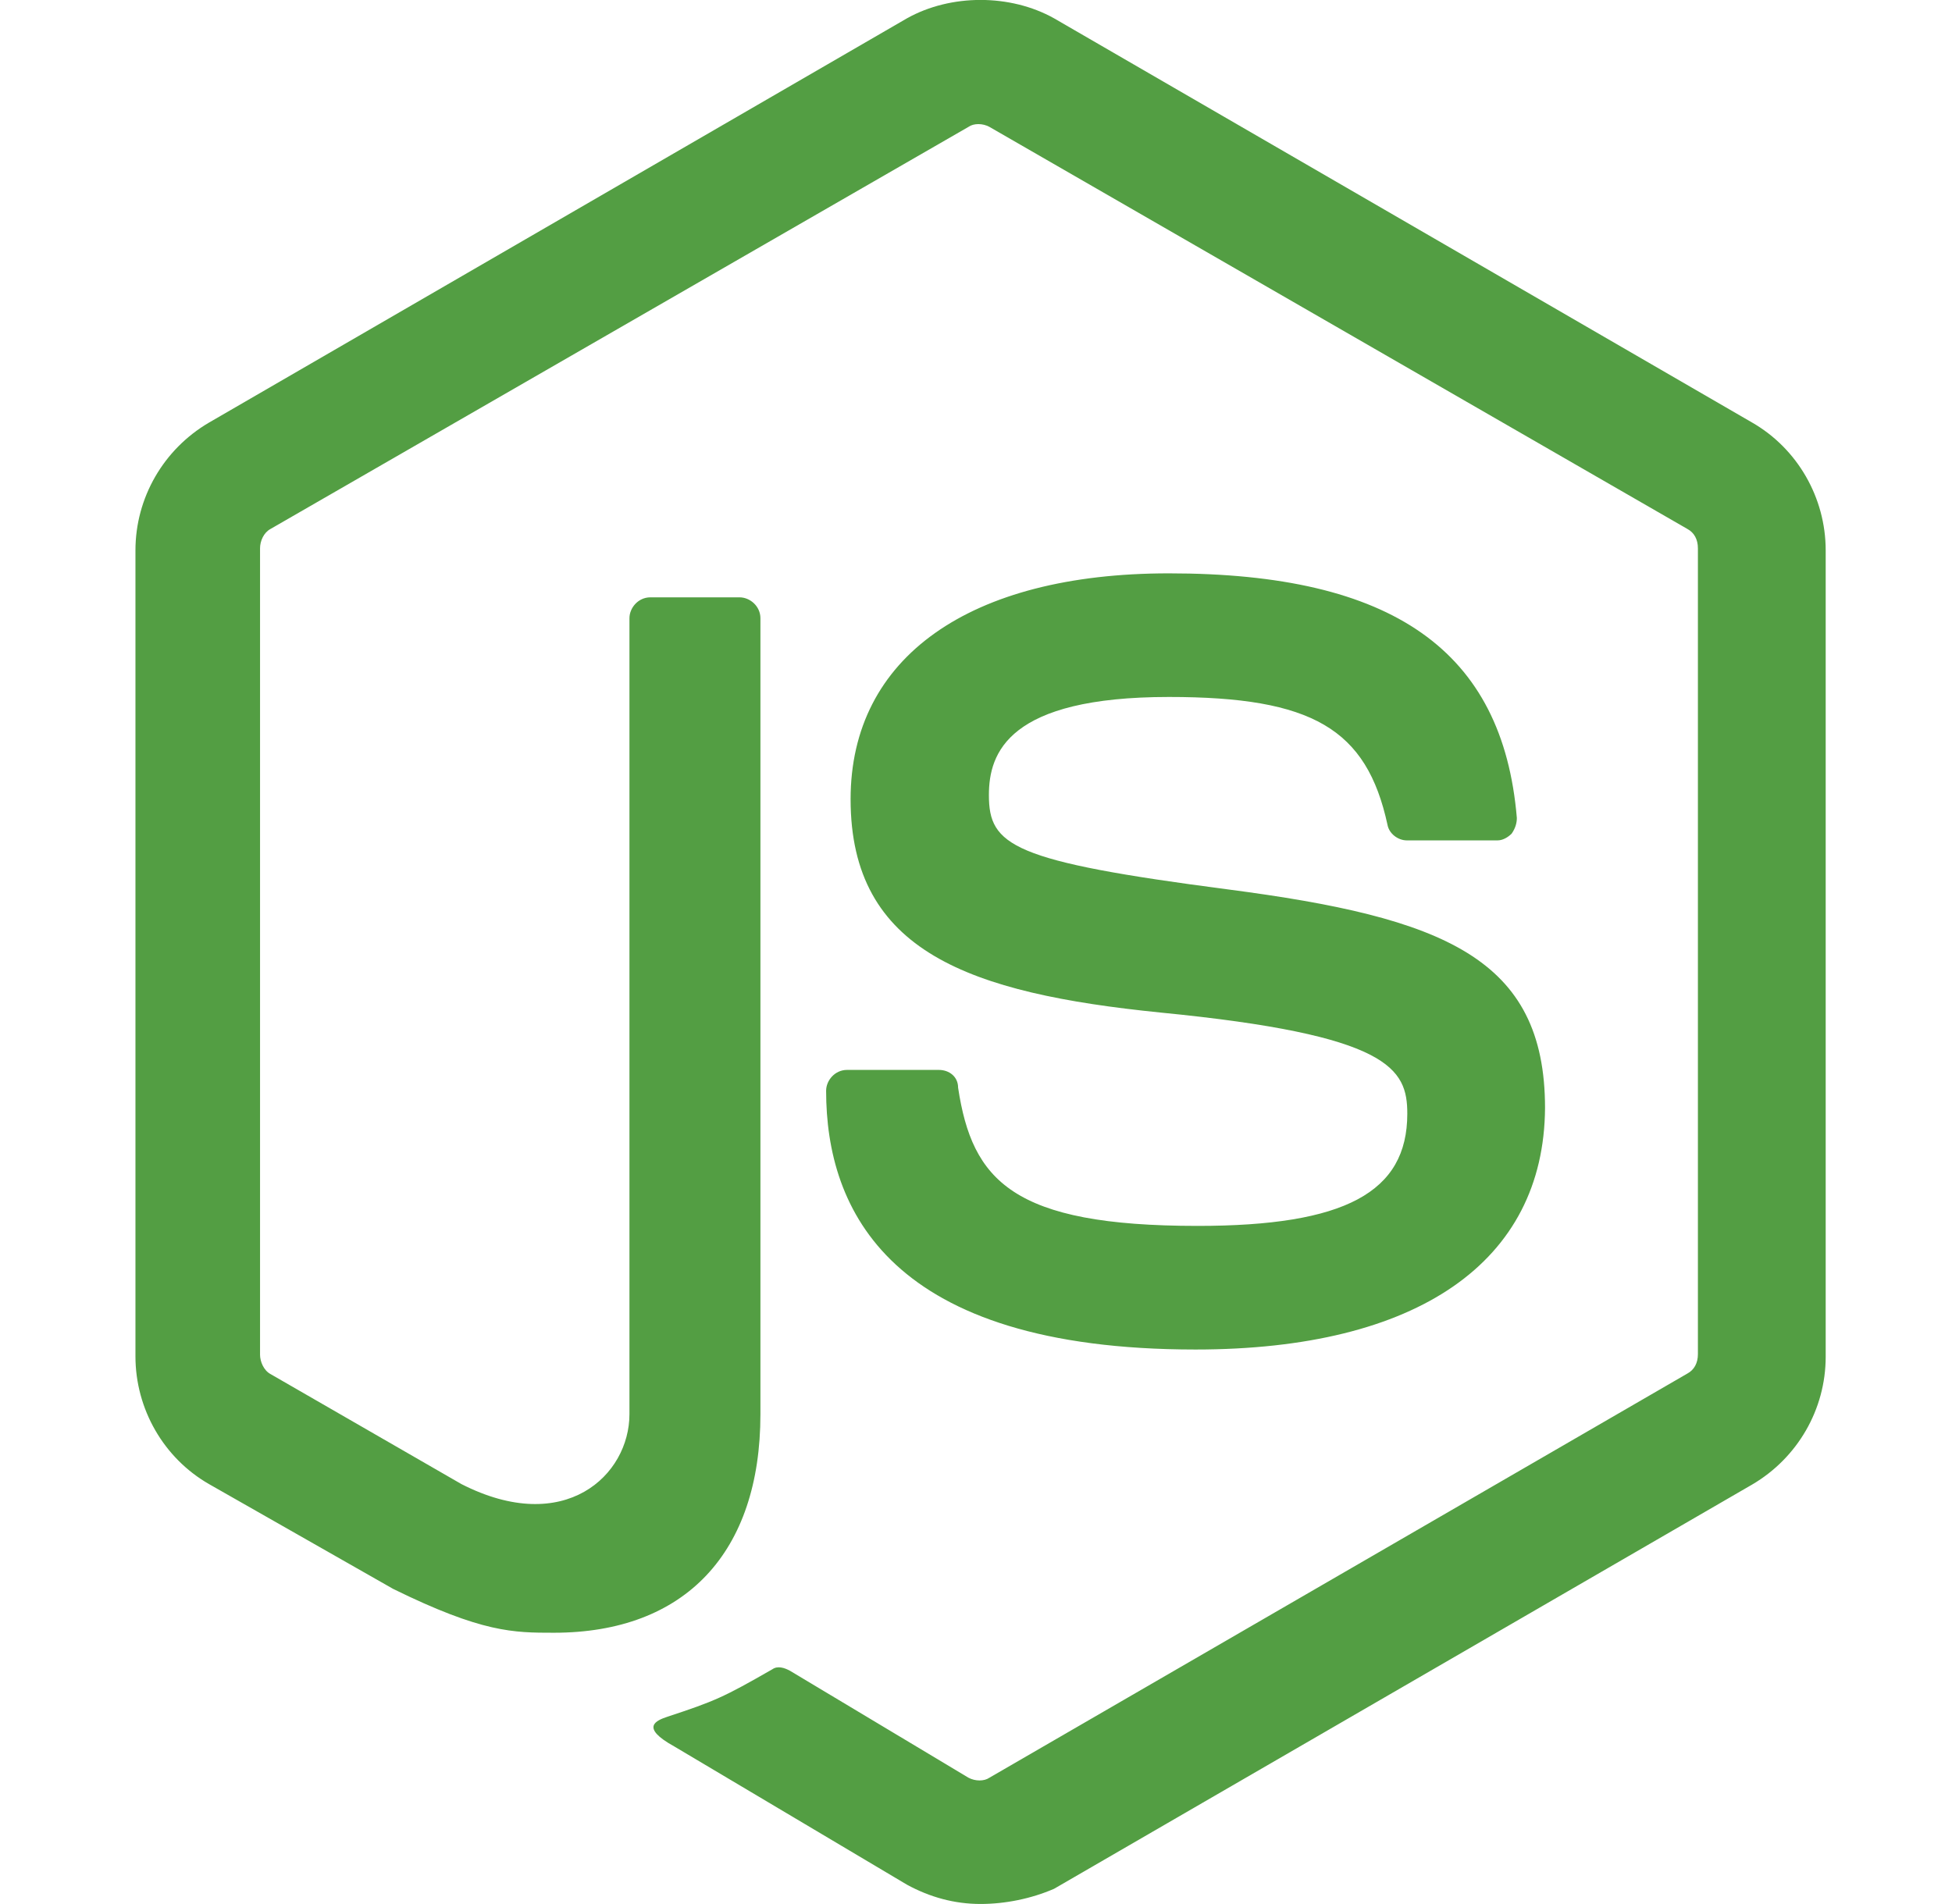<svg width="41" height="40" viewBox="0 0 41 40" fill="none" xmlns="http://www.w3.org/2000/svg">
<path d="M20.595 39.999C20.048 39.999 19.532 39.857 19.05 39.594L14.163 36.69C13.428 36.284 13.79 36.142 14.02 36.065C15.017 35.736 15.193 35.659 16.223 35.068C16.332 34.991 16.475 35.035 16.595 35.101L20.343 37.347C20.485 37.423 20.672 37.423 20.781 37.347L35.443 28.855C35.585 28.778 35.663 28.635 35.663 28.449V11.519C35.663 11.333 35.586 11.19 35.443 11.113L20.781 2.665C20.639 2.588 20.452 2.588 20.343 2.665L5.681 11.113C5.539 11.19 5.462 11.366 5.462 11.519V28.46C5.462 28.602 5.538 28.789 5.681 28.866L9.692 31.178C11.862 32.285 13.221 30.992 13.221 29.709V12.988C13.221 12.768 13.407 12.549 13.659 12.549H15.534C15.753 12.549 15.972 12.735 15.972 12.988V29.709C15.972 32.613 14.394 34.301 11.633 34.301C10.789 34.301 10.131 34.301 8.258 33.38L4.39 31.178C3.437 30.631 2.845 29.6 2.845 28.494V11.562C2.845 10.456 3.436 9.437 4.39 8.878L19.05 0.385C19.97 -0.13 21.22 -0.13 22.14 0.385L36.802 8.877C37.755 9.425 38.347 10.456 38.347 11.562V28.503C38.347 29.61 37.755 30.629 36.802 31.188L22.14 39.68C21.659 39.889 21.11 39.999 20.595 39.999ZM25.11 28.351C18.677 28.351 17.352 25.414 17.352 22.916C17.352 22.696 17.538 22.477 17.79 22.477H19.719C19.938 22.477 20.124 22.619 20.124 22.85C20.42 24.801 21.264 25.754 25.154 25.754C28.244 25.754 29.559 25.052 29.559 23.398C29.559 22.445 29.187 21.743 24.376 21.272C20.365 20.866 17.866 19.99 17.866 16.79C17.866 13.809 20.365 12.045 24.551 12.045C29.252 12.045 31.564 13.667 31.86 17.184C31.86 17.294 31.827 17.404 31.751 17.513C31.674 17.59 31.565 17.655 31.455 17.655H29.549C29.363 17.655 29.176 17.513 29.143 17.327C28.705 15.31 27.565 14.642 24.552 14.642C21.177 14.642 20.771 15.815 20.771 16.702C20.771 17.766 21.253 18.094 25.801 18.686C30.316 19.277 32.452 20.121 32.452 23.277C32.431 26.509 29.778 28.351 25.11 28.351Z" fill="#539E43"/>
</svg>
